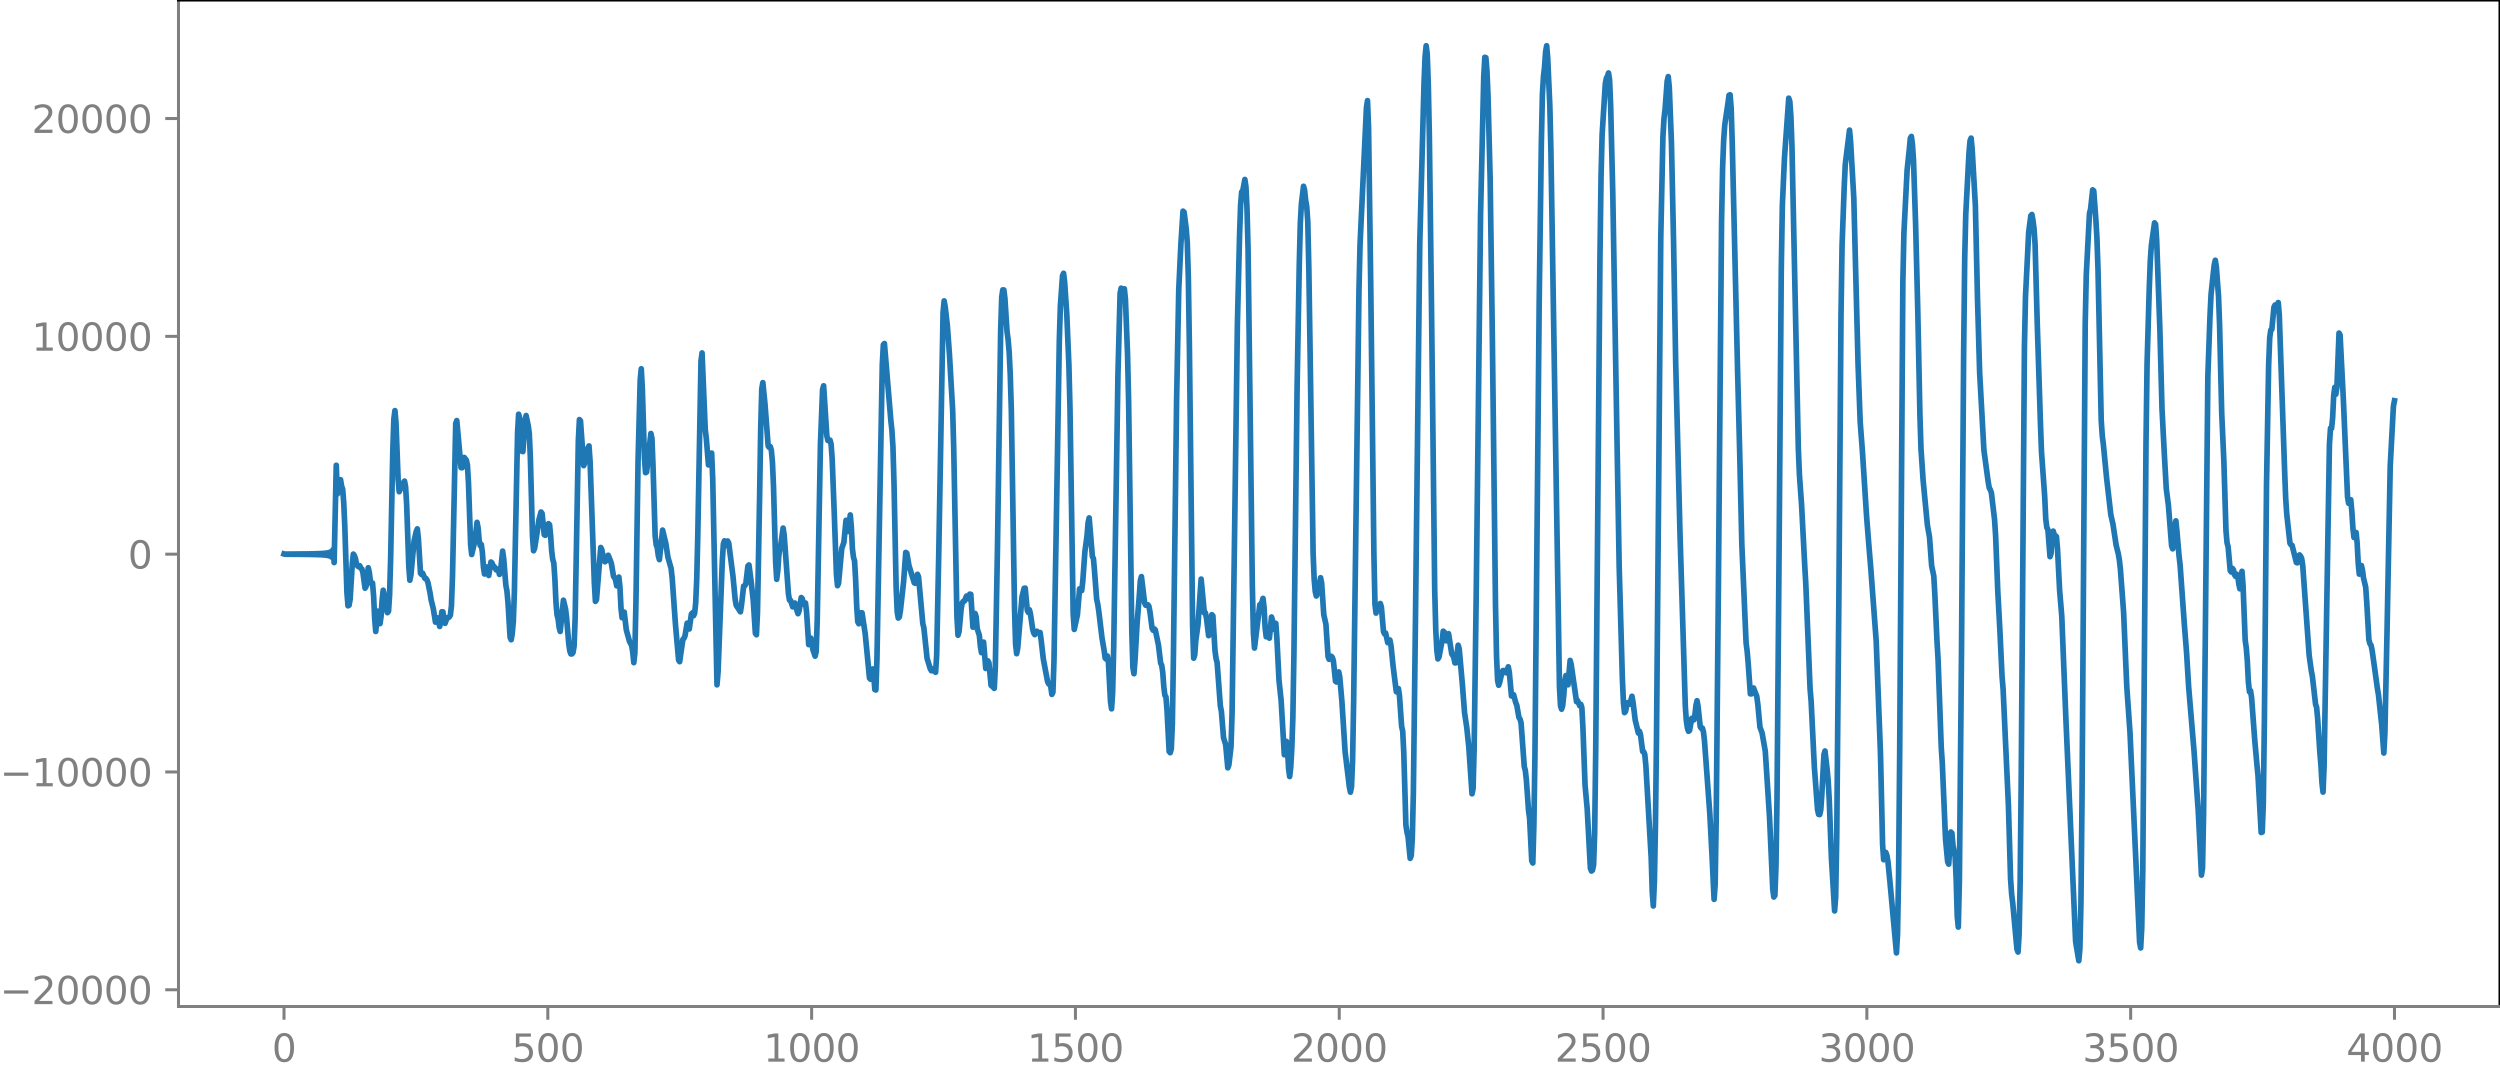 <?xml version="1.0" encoding="utf-8" standalone="no"?>
<!DOCTYPE svg PUBLIC "-//W3C//DTD SVG 1.1//EN"
  "http://www.w3.org/Graphics/SVG/1.1/DTD/svg11.dtd">
<svg xmlns:xlink="http://www.w3.org/1999/xlink" width="660.992pt" height="282.79pt" viewBox="0 0 660.992 282.79" xmlns="http://www.w3.org/2000/svg" version="1.1">
 <defs>
  <style type="text/css">*{stroke-linejoin: round; stroke-linecap: butt}</style>
 </defs>
 <g id="figure_1">
  <g id="patch_1">
   <path d="M -0 282.79 
L 660.992 282.79 
L 660.992 0 
L -0 0 
L -0 282.79 
z
" style="fill: none"/>
  </g>
  <g id="axes_1">
   <g id="patch_2">
    <path d="M 47.192 266.112 
L 660.992 266.112 
L 660.992 0 
L 47.192 0 
L 47.192 266.112 
z
" style="fill: none"/>
   </g>
   <g id="matplotlib.axis_1">
    <g id="xtick_1">
     <g id="line2d_1">
      <defs>
       <path id="ma2b3c8967b" d="M 0 0 
L 0 3.5 
" style="stroke: #808080; stroke-width: 0.8"/>
      </defs>
      <g>
       <use xlink:href="#ma2b3c8967b" x="75.092" y="266.112" style="fill: #808080; stroke: #808080; stroke-width: 0.8"/>
      </g>
     </g>
     <g id="text_1">
      <!-- 0 -->
      <g style="fill: #808080" transform="translate(71.911 280.71) scale(0.1 -0.1)">
       <defs>
        <path id="DejaVuSans-30" d="M 2034 4250 
Q 1547 4250 1301 3770 
Q 1056 3291 1056 2328 
Q 1056 1369 1301 889 
Q 1547 409 2034 409 
Q 2525 409 2770 889 
Q 3016 1369 3016 2328 
Q 3016 3291 2770 3770 
Q 2525 4250 2034 4250 
z
M 2034 4750 
Q 2819 4750 3233 4129 
Q 3647 3509 3647 2328 
Q 3647 1150 3233 529 
Q 2819 -91 2034 -91 
Q 1250 -91 836 529 
Q 422 1150 422 2328 
Q 422 3509 836 4129 
Q 1250 4750 2034 4750 
z
" transform="scale(0.016)"/>
       </defs>
       <use xlink:href="#DejaVuSans-30"/>
      </g>
     </g>
    </g>
    <g id="xtick_2">
     <g id="line2d_2">
      <g>
       <use xlink:href="#ma2b3c8967b" x="144.842" y="266.112" style="fill: #808080; stroke: #808080; stroke-width: 0.8"/>
      </g>
     </g>
     <g id="text_2">
      <!-- 500 -->
      <g style="fill: #808080" transform="translate(135.298 280.71) scale(0.1 -0.1)">
       <defs>
        <path id="DejaVuSans-35" d="M 691 4666 
L 3169 4666 
L 3169 4134 
L 1269 4134 
L 1269 2991 
Q 1406 3038 1543 3061 
Q 1681 3084 1819 3084 
Q 2600 3084 3056 2656 
Q 3513 2228 3513 1497 
Q 3513 744 3044 326 
Q 2575 -91 1722 -91 
Q 1428 -91 1123 -41 
Q 819 9 494 109 
L 494 744 
Q 775 591 1075 516 
Q 1375 441 1709 441 
Q 2250 441 2565 725 
Q 2881 1009 2881 1497 
Q 2881 1984 2565 2268 
Q 2250 2553 1709 2553 
Q 1456 2553 1204 2497 
Q 953 2441 691 2322 
L 691 4666 
z
" transform="scale(0.016)"/>
       </defs>
       <use xlink:href="#DejaVuSans-35"/>
       <use xlink:href="#DejaVuSans-30" x="63.623"/>
       <use xlink:href="#DejaVuSans-30" x="127.246"/>
      </g>
     </g>
    </g>
    <g id="xtick_3">
     <g id="line2d_3">
      <g>
       <use xlink:href="#ma2b3c8967b" x="214.592" y="266.112" style="fill: #808080; stroke: #808080; stroke-width: 0.8"/>
      </g>
     </g>
     <g id="text_3">
      <!-- 1000 -->
      <g style="fill: #808080" transform="translate(201.867 280.71) scale(0.1 -0.1)">
       <defs>
        <path id="DejaVuSans-31" d="M 794 531 
L 1825 531 
L 1825 4091 
L 703 3866 
L 703 4441 
L 1819 4666 
L 2450 4666 
L 2450 531 
L 3481 531 
L 3481 0 
L 794 0 
L 794 531 
z
" transform="scale(0.016)"/>
       </defs>
       <use xlink:href="#DejaVuSans-31"/>
       <use xlink:href="#DejaVuSans-30" x="63.623"/>
       <use xlink:href="#DejaVuSans-30" x="127.246"/>
       <use xlink:href="#DejaVuSans-30" x="190.869"/>
      </g>
     </g>
    </g>
    <g id="xtick_4">
     <g id="line2d_4">
      <g>
       <use xlink:href="#ma2b3c8967b" x="284.342" y="266.112" style="fill: #808080; stroke: #808080; stroke-width: 0.8"/>
      </g>
     </g>
     <g id="text_4">
      <!-- 1500 -->
      <g style="fill: #808080" transform="translate(271.617 280.71) scale(0.1 -0.1)">
       <use xlink:href="#DejaVuSans-31"/>
       <use xlink:href="#DejaVuSans-35" x="63.623"/>
       <use xlink:href="#DejaVuSans-30" x="127.246"/>
       <use xlink:href="#DejaVuSans-30" x="190.869"/>
      </g>
     </g>
    </g>
    <g id="xtick_5">
     <g id="line2d_5">
      <g>
       <use xlink:href="#ma2b3c8967b" x="354.092" y="266.112" style="fill: #808080; stroke: #808080; stroke-width: 0.8"/>
      </g>
     </g>
     <g id="text_5">
      <!-- 2000 -->
      <g style="fill: #808080" transform="translate(341.367 280.71) scale(0.1 -0.1)">
       <defs>
        <path id="DejaVuSans-32" d="M 1228 531 
L 3431 531 
L 3431 0 
L 469 0 
L 469 531 
Q 828 903 1448 1529 
Q 2069 2156 2228 2338 
Q 2531 2678 2651 2914 
Q 2772 3150 2772 3378 
Q 2772 3750 2511 3984 
Q 2250 4219 1831 4219 
Q 1534 4219 1204 4116 
Q 875 4013 500 3803 
L 500 4441 
Q 881 4594 1212 4672 
Q 1544 4750 1819 4750 
Q 2544 4750 2975 4387 
Q 3406 4025 3406 3419 
Q 3406 3131 3298 2873 
Q 3191 2616 2906 2266 
Q 2828 2175 2409 1742 
Q 1991 1309 1228 531 
z
" transform="scale(0.016)"/>
       </defs>
       <use xlink:href="#DejaVuSans-32"/>
       <use xlink:href="#DejaVuSans-30" x="63.623"/>
       <use xlink:href="#DejaVuSans-30" x="127.246"/>
       <use xlink:href="#DejaVuSans-30" x="190.869"/>
      </g>
     </g>
    </g>
    <g id="xtick_6">
     <g id="line2d_6">
      <g>
       <use xlink:href="#ma2b3c8967b" x="423.842" y="266.112" style="fill: #808080; stroke: #808080; stroke-width: 0.8"/>
      </g>
     </g>
     <g id="text_6">
      <!-- 2500 -->
      <g style="fill: #808080" transform="translate(411.117 280.71) scale(0.1 -0.1)">
       <use xlink:href="#DejaVuSans-32"/>
       <use xlink:href="#DejaVuSans-35" x="63.623"/>
       <use xlink:href="#DejaVuSans-30" x="127.246"/>
       <use xlink:href="#DejaVuSans-30" x="190.869"/>
      </g>
     </g>
    </g>
    <g id="xtick_7">
     <g id="line2d_7">
      <g>
       <use xlink:href="#ma2b3c8967b" x="493.592" y="266.112" style="fill: #808080; stroke: #808080; stroke-width: 0.8"/>
      </g>
     </g>
     <g id="text_7">
      <!-- 3000 -->
      <g style="fill: #808080" transform="translate(480.867 280.71) scale(0.1 -0.1)">
       <defs>
        <path id="DejaVuSans-33" d="M 2597 2516 
Q 3050 2419 3304 2112 
Q 3559 1806 3559 1356 
Q 3559 666 3084 287 
Q 2609 -91 1734 -91 
Q 1441 -91 1130 -33 
Q 819 25 488 141 
L 488 750 
Q 750 597 1062 519 
Q 1375 441 1716 441 
Q 2309 441 2620 675 
Q 2931 909 2931 1356 
Q 2931 1769 2642 2001 
Q 2353 2234 1838 2234 
L 1294 2234 
L 1294 2753 
L 1863 2753 
Q 2328 2753 2575 2939 
Q 2822 3125 2822 3475 
Q 2822 3834 2567 4026 
Q 2313 4219 1838 4219 
Q 1578 4219 1281 4162 
Q 984 4106 628 3988 
L 628 4550 
Q 988 4650 1302 4700 
Q 1616 4750 1894 4750 
Q 2613 4750 3031 4423 
Q 3450 4097 3450 3541 
Q 3450 3153 3228 2886 
Q 3006 2619 2597 2516 
z
" transform="scale(0.016)"/>
       </defs>
       <use xlink:href="#DejaVuSans-33"/>
       <use xlink:href="#DejaVuSans-30" x="63.623"/>
       <use xlink:href="#DejaVuSans-30" x="127.246"/>
       <use xlink:href="#DejaVuSans-30" x="190.869"/>
      </g>
     </g>
    </g>
    <g id="xtick_8">
     <g id="line2d_8">
      <g>
       <use xlink:href="#ma2b3c8967b" x="563.342" y="266.112" style="fill: #808080; stroke: #808080; stroke-width: 0.8"/>
      </g>
     </g>
     <g id="text_8">
      <!-- 3500 -->
      <g style="fill: #808080" transform="translate(550.617 280.71) scale(0.1 -0.1)">
       <use xlink:href="#DejaVuSans-33"/>
       <use xlink:href="#DejaVuSans-35" x="63.623"/>
       <use xlink:href="#DejaVuSans-30" x="127.246"/>
       <use xlink:href="#DejaVuSans-30" x="190.869"/>
      </g>
     </g>
    </g>
    <g id="xtick_9">
     <g id="line2d_9">
      <g>
       <use xlink:href="#ma2b3c8967b" x="633.092" y="266.112" style="fill: #808080; stroke: #808080; stroke-width: 0.8"/>
      </g>
     </g>
     <g id="text_9">
      <!-- 4000 -->
      <g style="fill: #808080" transform="translate(620.367 280.71) scale(0.1 -0.1)">
       <defs>
        <path id="DejaVuSans-34" d="M 2419 4116 
L 825 1625 
L 2419 1625 
L 2419 4116 
z
M 2253 4666 
L 3047 4666 
L 3047 1625 
L 3713 1625 
L 3713 1100 
L 3047 1100 
L 3047 0 
L 2419 0 
L 2419 1100 
L 313 1100 
L 313 1709 
L 2253 4666 
z
" transform="scale(0.016)"/>
       </defs>
       <use xlink:href="#DejaVuSans-34"/>
       <use xlink:href="#DejaVuSans-30" x="63.623"/>
       <use xlink:href="#DejaVuSans-30" x="127.246"/>
       <use xlink:href="#DejaVuSans-30" x="190.869"/>
      </g>
     </g>
    </g>
   </g>
   <g id="matplotlib.axis_2">
    <g id="ytick_1">
     <g id="line2d_10">
      <defs>
       <path id="m83720491bd" d="M 0 0 
L -3.5 0 
" style="stroke: #808080; stroke-width: 0.8"/>
      </defs>
      <g>
       <use xlink:href="#m83720491bd" x="47.192" y="261.693" style="fill: #808080; stroke: #808080; stroke-width: 0.8"/>
      </g>
     </g>
     <g id="text_10">
      <!-- −20000 -->
      <g style="fill: #808080" transform="translate(0 265.492) scale(0.1 -0.1)">
       <defs>
        <path id="DejaVuSans-2212" d="M 678 2272 
L 4684 2272 
L 4684 1741 
L 678 1741 
L 678 2272 
z
" transform="scale(0.016)"/>
       </defs>
       <use xlink:href="#DejaVuSans-2212"/>
       <use xlink:href="#DejaVuSans-32" x="83.789"/>
       <use xlink:href="#DejaVuSans-30" x="147.412"/>
       <use xlink:href="#DejaVuSans-30" x="211.035"/>
       <use xlink:href="#DejaVuSans-30" x="274.658"/>
       <use xlink:href="#DejaVuSans-30" x="338.281"/>
      </g>
     </g>
    </g>
    <g id="ytick_2">
     <g id="line2d_11">
      <g>
       <use xlink:href="#m83720491bd" x="47.192" y="204.105" style="fill: #808080; stroke: #808080; stroke-width: 0.8"/>
      </g>
     </g>
     <g id="text_11">
      <!-- −10000 -->
      <g style="fill: #808080" transform="translate(0 207.904) scale(0.1 -0.1)">
       <use xlink:href="#DejaVuSans-2212"/>
       <use xlink:href="#DejaVuSans-31" x="83.789"/>
       <use xlink:href="#DejaVuSans-30" x="147.412"/>
       <use xlink:href="#DejaVuSans-30" x="211.035"/>
       <use xlink:href="#DejaVuSans-30" x="274.658"/>
       <use xlink:href="#DejaVuSans-30" x="338.281"/>
      </g>
     </g>
    </g>
    <g id="ytick_3">
     <g id="line2d_12">
      <g>
       <use xlink:href="#m83720491bd" x="47.192" y="146.517" style="fill: #808080; stroke: #808080; stroke-width: 0.8"/>
      </g>
     </g>
     <g id="text_12">
      <!-- 0 -->
      <g style="fill: #808080" transform="translate(33.83 150.316) scale(0.1 -0.1)">
       <use xlink:href="#DejaVuSans-30"/>
      </g>
     </g>
    </g>
    <g id="ytick_4">
     <g id="line2d_13">
      <g>
       <use xlink:href="#m83720491bd" x="47.192" y="88.929" style="fill: #808080; stroke: #808080; stroke-width: 0.8"/>
      </g>
     </g>
     <g id="text_13">
      <!-- 10000 -->
      <g style="fill: #808080" transform="translate(8.38 92.728) scale(0.1 -0.1)">
       <use xlink:href="#DejaVuSans-31"/>
       <use xlink:href="#DejaVuSans-30" x="63.623"/>
       <use xlink:href="#DejaVuSans-30" x="127.246"/>
       <use xlink:href="#DejaVuSans-30" x="190.869"/>
       <use xlink:href="#DejaVuSans-30" x="254.492"/>
      </g>
     </g>
    </g>
    <g id="ytick_5">
     <g id="line2d_14">
      <g>
       <use xlink:href="#m83720491bd" x="47.192" y="31.34" style="fill: #808080; stroke: #808080; stroke-width: 0.8"/>
      </g>
     </g>
     <g id="text_14">
      <!-- 20000 -->
      <g style="fill: #808080" transform="translate(8.38 35.14) scale(0.1 -0.1)">
       <use xlink:href="#DejaVuSans-32"/>
       <use xlink:href="#DejaVuSans-30" x="63.623"/>
       <use xlink:href="#DejaVuSans-30" x="127.246"/>
       <use xlink:href="#DejaVuSans-30" x="190.869"/>
       <use xlink:href="#DejaVuSans-30" x="254.492"/>
      </g>
     </g>
    </g>
   </g>
   <g id="line2d_15">
    <path d="M 75.092 146.468 
L 75.374 146.566 
L 75.656 146.466 
L 75.938 146.568 
L 76.22 146.464 
L 76.502 146.571 
L 76.784 146.462 
L 77.066 146.573 
L 77.348 146.459 
L 77.63 146.576 
L 77.912 146.456 
L 78.194 146.58 
L 78.476 146.452 
L 78.758 146.584 
L 79.04 146.448 
L 79.322 146.588 
L 79.604 146.443 
L 79.886 146.593 
L 80.167 146.438 
L 80.449 146.599 
L 80.731 146.432 
L 81.013 146.605 
L 81.295 146.424 
L 81.577 146.613 
L 81.859 146.416 
L 82.141 146.622 
L 82.423 146.406 
L 82.705 146.633 
L 82.987 146.395 
L 83.269 146.646 
L 83.551 146.38 
L 83.833 146.662 
L 84.115 146.362 
L 84.397 146.682 
L 84.679 146.339 
L 84.961 146.709 
L 85.243 146.308 
L 85.525 146.745 
L 85.807 146.265 
L 86.089 146.797 
L 86.371 146.201 
L 86.653 146.879 
L 86.935 146.094 
L 87.216 147.024 
L 87.498 145.885 
L 87.78 147.352 
L 88.062 145.295 
L 88.344 148.743 
L 88.908 123.015 
L 89.19 130.623 
L 89.472 129.699 
L 89.754 129.585 
L 90.036 126.824 
L 90.318 128.515 
L 90.6 129.364 
L 90.882 132.909 
L 91.164 139.19 
L 91.728 156.729 
L 92.01 160.175 
L 92.292 160.023 
L 92.574 158.463 
L 93.138 149.104 
L 93.42 146.504 
L 93.702 146.911 
L 93.984 147.691 
L 94.266 149.227 
L 94.547 149.642 
L 94.829 149.838 
L 95.111 149.576 
L 95.393 150.239 
L 95.675 150.433 
L 95.957 151.437 
L 96.521 155.513 
L 96.803 155.011 
L 97.367 150.124 
L 97.649 151.401 
L 97.931 153.581 
L 98.213 154.361 
L 98.495 154.148 
L 98.777 157.521 
L 99.059 163.488 
L 99.341 166.96 
L 99.905 161.578 
L 100.187 162.48 
L 100.469 164.892 
L 100.751 163.03 
L 101.033 158.61 
L 101.315 156.056 
L 101.596 157.262 
L 102.16 161.197 
L 102.442 161.989 
L 102.724 161.607 
L 103.006 157.319 
L 103.288 147.413 
L 103.852 119.31 
L 104.134 110.804 
L 104.416 108.566 
L 104.698 111.745 
L 105.262 126.747 
L 105.544 130.007 
L 105.826 129.417 
L 106.39 128.017 
L 106.954 127.203 
L 107.236 128.716 
L 107.518 133.408 
L 108.082 149.67 
L 108.364 153.415 
L 108.645 152.019 
L 109.491 142.931 
L 110.055 140.516 
L 110.337 139.828 
L 110.619 142.422 
L 111.183 151.574 
L 111.465 151.893 
L 111.747 151.54 
L 112.311 152.905 
L 112.593 152.915 
L 112.875 153.316 
L 113.157 154.085 
L 113.721 156.866 
L 114.003 158.662 
L 114.567 160.96 
L 115.131 164.489 
L 115.695 163.352 
L 116.258 165.631 
L 116.54 164.123 
L 116.822 161.748 
L 117.104 161.766 
L 117.386 163.956 
L 117.668 164.814 
L 118.232 163.288 
L 118.514 163.315 
L 118.796 163.112 
L 119.078 162.65 
L 119.36 160.176 
L 119.642 152.288 
L 120.488 111.988 
L 120.77 111.199 
L 121.898 123.641 
L 122.18 123.676 
L 122.744 120.943 
L 123.307 121.677 
L 123.589 122.979 
L 123.871 127.863 
L 124.435 144.07 
L 124.717 146.616 
L 125.563 142.96 
L 126.127 138.107 
L 126.409 139.567 
L 126.691 142.883 
L 126.973 144.256 
L 127.255 143.972 
L 127.537 146.017 
L 127.819 149.941 
L 128.101 151.768 
L 128.383 150.424 
L 128.665 149.889 
L 128.947 151.434 
L 129.229 152.156 
L 129.793 148.599 
L 130.075 148.823 
L 130.356 149.592 
L 130.638 149.777 
L 131.202 150.697 
L 131.484 150.437 
L 131.766 150.68 
L 132.048 151.875 
L 132.33 151.142 
L 132.894 145.707 
L 133.176 147.709 
L 133.74 154.695 
L 134.022 156.186 
L 134.304 159.194 
L 134.868 168.516 
L 135.15 169.151 
L 135.432 167.562 
L 135.714 164.385 
L 135.996 156.686 
L 136.842 114.41 
L 137.124 109.519 
L 137.405 110.543 
L 137.969 119.301 
L 138.251 119.4 
L 138.815 111.299 
L 139.097 109.872 
L 139.661 112.554 
L 139.943 114.624 
L 140.225 121.006 
L 140.789 141.857 
L 141.071 145.62 
L 141.353 144.986 
L 141.917 141.398 
L 142.481 137.444 
L 143.045 135.376 
L 143.327 135.759 
L 143.891 141.372 
L 144.173 141.54 
L 144.736 138.835 
L 145.018 138.456 
L 145.3 138.746 
L 145.582 141.535 
L 145.864 145.706 
L 146.146 147.919 
L 146.428 148.898 
L 146.71 153.103 
L 146.992 159.219 
L 147.274 162.55 
L 147.556 163.612 
L 147.838 165.907 
L 148.12 166.953 
L 148.966 158.695 
L 149.53 161.004 
L 149.812 163.414 
L 150.376 170.226 
L 150.658 172.136 
L 150.94 172.904 
L 151.222 172.899 
L 151.504 172.54 
L 151.785 170.871 
L 152.067 163.433 
L 152.913 116.409 
L 153.195 110.937 
L 153.477 111.265 
L 154.323 123.117 
L 154.605 122.377 
L 154.887 120.687 
L 155.169 119.855 
L 155.451 118.433 
L 155.733 117.903 
L 156.015 121.972 
L 157.143 154.206 
L 157.425 159.002 
L 157.707 158.58 
L 158.834 144.748 
L 159.116 145.34 
L 159.68 148.229 
L 159.962 148.532 
L 160.244 148.267 
L 160.526 147.232 
L 160.808 146.805 
L 161.372 148.182 
L 161.654 149.017 
L 162.218 152.434 
L 162.5 152.711 
L 162.782 153.49 
L 163.064 154.905 
L 163.346 154.05 
L 163.628 152.572 
L 163.91 155.192 
L 164.192 160.85 
L 164.474 163.32 
L 164.756 162.11 
L 165.038 161.836 
L 165.602 166.591 
L 166.447 169.609 
L 167.011 170.66 
L 167.293 172.463 
L 167.575 175.206 
L 167.857 172.584 
L 168.139 159.401 
L 168.703 121.733 
L 169.267 100.463 
L 169.549 97.506 
L 169.831 102.694 
L 170.395 121.197 
L 170.677 124.978 
L 170.959 124.806 
L 171.523 119.687 
L 172.087 114.616 
L 172.369 115.868 
L 172.651 123.067 
L 173.214 141.611 
L 173.496 144.052 
L 173.778 144.828 
L 174.06 146.933 
L 174.342 147.964 
L 175.188 140.155 
L 176.034 143.643 
L 176.598 147.335 
L 177.444 150.306 
L 177.726 152.885 
L 178.572 164.892 
L 179.418 174.545 
L 179.7 174.948 
L 180.545 169.058 
L 180.827 168.794 
L 181.109 168.135 
L 181.673 164.759 
L 182.237 166.312 
L 182.801 162.361 
L 183.083 162.029 
L 183.365 162.802 
L 183.647 162.211 
L 183.929 159.515 
L 184.211 153.249 
L 184.493 141.488 
L 185.339 95.447 
L 185.621 93.316 
L 186.467 113.586 
L 186.749 115.94 
L 187.313 122.926 
L 187.594 122.628 
L 187.876 119.991 
L 188.158 119.79 
L 188.44 126.596 
L 189.568 181.067 
L 189.85 177.728 
L 190.978 148.236 
L 191.26 143.81 
L 191.542 142.993 
L 191.824 144.275 
L 192.106 144.139 
L 192.388 143.043 
L 192.67 143.562 
L 193.798 152.36 
L 194.362 158.367 
L 194.643 160.038 
L 195.771 161.766 
L 196.053 159.945 
L 196.617 154.947 
L 196.899 154.899 
L 197.181 154.414 
L 197.745 149.656 
L 198.027 149.371 
L 198.591 153.69 
L 199.155 158.737 
L 199.719 167.451 
L 200.001 167.828 
L 200.283 161.76 
L 200.847 130.72 
L 201.129 113.157 
L 201.411 102.791 
L 201.692 101.164 
L 202.256 106.809 
L 203.102 117.924 
L 203.384 118.295 
L 203.666 118.091 
L 203.948 119.061 
L 204.23 122.221 
L 204.512 128.637 
L 205.076 148.596 
L 205.358 153.174 
L 205.64 150.981 
L 205.922 146.863 
L 206.204 144.868 
L 206.486 143.707 
L 207.05 139.622 
L 207.332 141.434 
L 208.46 157.028 
L 208.742 158.672 
L 209.023 158.732 
L 209.587 160.455 
L 209.869 160.185 
L 210.151 159.431 
L 210.433 160.027 
L 210.715 161.466 
L 210.997 162.261 
L 211.279 161.504 
L 211.843 157.992 
L 212.125 158.293 
L 212.407 159.645 
L 212.689 159.861 
L 212.971 159.429 
L 213.253 161.788 
L 213.817 170.44 
L 214.099 169.887 
L 214.381 168.698 
L 214.663 169.827 
L 214.945 171.829 
L 215.509 173.486 
L 215.791 172.306 
L 216.072 164.068 
L 216.918 117.586 
L 217.482 103.012 
L 217.764 102.002 
L 218.61 115.216 
L 218.892 116.469 
L 219.174 116.54 
L 219.456 116.363 
L 219.738 117.417 
L 220.02 121.271 
L 220.584 135.983 
L 221.148 151.827 
L 221.43 154.855 
L 221.712 154.247 
L 222.276 148.041 
L 222.558 145.03 
L 223.121 143.405 
L 223.685 137.558 
L 223.967 138.563 
L 224.249 140.512 
L 224.813 136.145 
L 225.095 139.327 
L 225.377 145.096 
L 225.659 147.382 
L 225.941 148.285 
L 226.223 153.202 
L 226.505 160.2 
L 226.787 164.391 
L 227.069 164.926 
L 227.633 162.014 
L 227.915 162.021 
L 228.761 167.612 
L 229.889 179.279 
L 230.171 179.597 
L 230.734 176.869 
L 231.016 178.584 
L 231.298 182.318 
L 231.58 182.434 
L 231.862 174.311 
L 233.272 96.408 
L 233.554 91.156 
L 233.836 90.825 
L 235.528 111.104 
L 235.81 113.704 
L 236.092 118.131 
L 236.374 127.852 
L 236.938 155.292 
L 237.22 161.814 
L 237.501 163.416 
L 237.783 163.11 
L 238.065 161.457 
L 238.911 153.798 
L 239.475 146.055 
L 239.757 146.258 
L 240.321 149.493 
L 240.885 151.349 
L 241.731 154.112 
L 242.013 154.226 
L 242.577 151.84 
L 242.859 152.522 
L 243.987 164.868 
L 244.269 166.009 
L 245.114 174.064 
L 245.96 176.818 
L 246.242 177.33 
L 246.524 177.356 
L 246.806 176.829 
L 247.37 177.755 
L 247.652 173.281 
L 248.216 145.69 
L 249.344 82.58 
L 249.626 79.558 
L 249.908 81.134 
L 250.472 86.036 
L 251.036 93.789 
L 251.881 108.467 
L 252.163 118.66 
L 253.009 163.037 
L 253.291 167.95 
L 253.573 166.97 
L 254.137 160.86 
L 254.419 159.372 
L 254.701 158.988 
L 254.983 158.941 
L 255.547 157.594 
L 256.111 158.348 
L 256.393 157.088 
L 256.675 157.13 
L 257.239 165.827 
L 257.521 165.115 
L 257.803 162.193 
L 258.085 163.034 
L 258.367 166.245 
L 258.93 167.969 
L 259.212 170.85 
L 259.494 172.563 
L 259.776 170.669 
L 260.058 169.766 
L 260.622 176.732 
L 260.904 176.648 
L 261.186 174.718 
L 261.468 175.218 
L 262.032 181.207 
L 262.596 181.676 
L 262.878 182.007 
L 263.16 176.446 
L 263.724 144.897 
L 264.57 87.515 
L 264.852 78.541 
L 265.134 76.64 
L 265.416 76.666 
L 265.698 78.949 
L 266.261 87.719 
L 266.543 89.797 
L 266.825 93.146 
L 267.107 99.016 
L 267.389 108.314 
L 267.953 143.405 
L 268.235 160.73 
L 268.517 170.314 
L 268.799 172.838 
L 269.081 171.366 
L 270.209 157.831 
L 270.773 155.543 
L 271.055 155.492 
L 271.619 161.418 
L 271.901 161.941 
L 272.183 161.233 
L 272.465 162.43 
L 273.029 166.309 
L 273.31 167.352 
L 273.592 167.799 
L 273.874 167.197 
L 274.156 166.892 
L 274.438 167.301 
L 275.002 167.239 
L 275.284 169.273 
L 275.848 174.233 
L 276.976 180.2 
L 277.258 180.806 
L 277.54 180.949 
L 277.822 181.541 
L 278.104 183.594 
L 278.386 183.063 
L 278.668 174.747 
L 279.514 124.71 
L 280.078 90.074 
L 280.359 80.893 
L 280.923 72.929 
L 281.205 72.258 
L 281.487 74.567 
L 282.051 83.02 
L 282.615 96.615 
L 282.897 107.8 
L 283.743 162.325 
L 284.025 166.416 
L 284.871 162.525 
L 285.435 155.69 
L 285.717 155.737 
L 285.999 156.151 
L 286.281 153.725 
L 286.845 145.839 
L 287.409 141.644 
L 287.69 138.186 
L 287.972 136.931 
L 288.818 147.114 
L 289.1 147.692 
L 289.382 150.908 
L 289.946 158.384 
L 290.228 159.697 
L 290.51 161.553 
L 291.356 168.596 
L 291.92 171.926 
L 292.202 174.004 
L 292.484 174.27 
L 292.766 173.42 
L 293.048 174.87 
L 293.612 185.461 
L 293.894 187.415 
L 294.176 183.189 
L 294.458 171.265 
L 295.585 98.844 
L 296.149 77.572 
L 296.431 76.188 
L 296.713 77.955 
L 296.995 77.529 
L 297.277 76.354 
L 297.559 79.094 
L 298.123 93.793 
L 298.405 106.226 
L 299.251 167.164 
L 299.533 176.463 
L 299.815 178.131 
L 300.097 174.495 
L 300.661 164.589 
L 301.225 157.519 
L 301.507 153.499 
L 301.788 152.447 
L 302.634 159.419 
L 302.916 160.026 
L 303.48 159.894 
L 303.762 160.268 
L 304.044 161.754 
L 304.608 166.11 
L 304.89 166.641 
L 305.172 166.265 
L 305.454 166.521 
L 306.3 170.579 
L 306.864 175.301 
L 307.146 175.88 
L 307.428 177.785 
L 307.71 181.63 
L 307.992 183.848 
L 308.274 184.233 
L 308.556 187.832 
L 309.119 198.677 
L 309.401 199.017 
L 309.683 198.019 
L 309.965 191.475 
L 310.247 173.74 
L 311.093 105.489 
L 311.657 76.574 
L 312.221 64.574 
L 312.785 55.831 
L 313.067 56.068 
L 313.631 60.494 
L 313.913 64.126 
L 314.195 73.435 
L 314.477 92.055 
L 315.323 165.623 
L 315.605 174.023 
L 315.887 173.146 
L 316.168 169.318 
L 316.732 165.251 
L 317.578 153.11 
L 318.424 162.068 
L 318.706 162.023 
L 318.988 163.426 
L 319.552 168.075 
L 319.834 167.567 
L 320.398 162.523 
L 320.68 162.826 
L 321.244 172.077 
L 321.526 174.107 
L 321.808 175.235 
L 322.654 186.636 
L 322.936 188.11 
L 323.499 195.071 
L 324.063 196.876 
L 324.627 203.016 
L 324.909 202.268 
L 325.473 197.427 
L 325.755 188.605 
L 326.319 148.424 
L 327.165 85.657 
L 327.729 62.409 
L 328.011 54.153 
L 328.293 50.759 
L 328.575 50.466 
L 329.139 47.448 
L 329.421 49.385 
L 329.703 55.161 
L 329.985 65.854 
L 330.548 110.118 
L 331.112 154.75 
L 331.394 167.306 
L 331.676 171.342 
L 333.086 159.887 
L 333.368 159.711 
L 333.65 159.213 
L 333.932 158.211 
L 334.214 160.614 
L 334.496 165.98 
L 334.778 168.366 
L 335.06 167.445 
L 335.342 167.826 
L 335.624 168.727 
L 336.188 163.133 
L 336.47 164.129 
L 336.752 166.385 
L 337.316 164.809 
L 337.597 168.645 
L 338.161 179.852 
L 338.725 185.181 
L 339.571 199.559 
L 340.135 196.023 
L 340.417 198.277 
L 340.699 203.233 
L 340.981 205.316 
L 341.263 202.859 
L 341.545 197.98 
L 341.827 189.719 
L 342.109 172.986 
L 342.955 102.132 
L 343.519 70.114 
L 343.801 58.992 
L 344.083 53.936 
L 344.647 49.251 
L 344.928 50.259 
L 345.21 52.989 
L 345.492 54.591 
L 345.774 58.643 
L 346.056 71.124 
L 347.184 146.335 
L 347.466 153.245 
L 347.748 156.416 
L 348.03 157.583 
L 348.312 157.008 
L 349.158 152.748 
L 349.44 154.171 
L 350.004 162.52 
L 350.568 165.045 
L 351.132 173.604 
L 351.414 174.323 
L 351.696 173.515 
L 351.977 173.511 
L 352.259 173.805 
L 352.541 174.719 
L 353.105 180.125 
L 353.387 180.327 
L 353.669 178.549 
L 353.951 177.655 
L 354.233 179.018 
L 354.797 185.497 
L 355.643 198.775 
L 356.771 208.092 
L 357.053 209.448 
L 357.335 207.997 
L 357.617 201.085 
L 357.899 185.471 
L 359.308 76.688 
L 359.59 64.683 
L 361.282 28.456 
L 361.564 26.597 
L 361.846 33.953 
L 362.41 74.626 
L 363.256 146.706 
L 363.538 159.801 
L 363.82 162.096 
L 364.102 160.462 
L 364.384 160.151 
L 364.666 160.16 
L 364.948 159.567 
L 365.23 160.494 
L 365.794 167 
L 366.076 167.606 
L 366.357 167.382 
L 366.921 169.918 
L 367.203 169.754 
L 367.485 169.218 
L 367.767 170.634 
L 368.331 176.121 
L 369.177 182.888 
L 369.459 182.993 
L 369.741 182.069 
L 370.023 184.041 
L 370.587 192.084 
L 370.869 193.299 
L 371.151 198.95 
L 371.715 218.162 
L 371.997 220.033 
L 372.279 221.139 
L 372.843 226.947 
L 373.125 226.203 
L 373.406 221.716 
L 373.688 209.758 
L 374.252 163.052 
L 375.38 64.381 
L 376.508 21.925 
L 376.79 14.954 
L 377.072 12.099 
L 377.354 14.336 
L 377.636 22.21 
L 377.918 36.041 
L 378.482 80.744 
L 379.328 155.833 
L 379.61 166.45 
L 379.892 171.86 
L 380.174 174.213 
L 380.456 173.763 
L 381.301 169.344 
L 381.583 166.885 
L 381.865 167.132 
L 382.147 169.228 
L 382.429 169.435 
L 382.711 167.756 
L 382.993 167.54 
L 383.839 172.894 
L 384.121 173.302 
L 384.403 173.96 
L 384.685 175.277 
L 384.967 175.25 
L 385.531 170.594 
L 385.813 171.549 
L 386.659 181.062 
L 387.223 188.439 
L 387.786 192.193 
L 388.35 197.515 
L 389.196 209.881 
L 389.478 208.511 
L 389.76 197.856 
L 390.324 155.867 
L 391.452 56.838 
L 392.298 20.344 
L 392.58 15.151 
L 392.862 15.257 
L 393.144 18.786 
L 393.426 25.291 
L 393.99 47.308 
L 394.554 87.587 
L 395.399 159.629 
L 395.681 173.535 
L 395.963 179.934 
L 396.245 181.178 
L 396.527 180.364 
L 397.091 177.836 
L 397.373 177.284 
L 397.655 177.289 
L 398.219 177.891 
L 398.783 176.305 
L 399.065 177.816 
L 399.629 184.025 
L 400.193 183.681 
L 400.757 185.797 
L 401.039 186.484 
L 401.603 189.732 
L 401.885 190.104 
L 402.166 191.121 
L 403.012 202.705 
L 403.294 203.725 
L 403.576 206.323 
L 404.14 214.3 
L 404.422 216.341 
L 404.986 227.586 
L 405.268 228.173 
L 405.55 218.355 
L 405.832 199.818 
L 406.396 139.779 
L 406.96 79.671 
L 407.524 38.117 
L 407.806 24.927 
L 408.088 20.191 
L 408.37 17.756 
L 408.652 13.729 
L 408.934 12.096 
L 409.215 15.407 
L 409.779 28.185 
L 410.061 40.223 
L 412.317 181.606 
L 412.599 186.667 
L 412.881 187.509 
L 413.163 186.594 
L 413.445 183.941 
L 413.727 180.043 
L 414.009 178.62 
L 414.291 180.57 
L 414.573 181.058 
L 415.137 174.611 
L 415.419 175.687 
L 415.983 179.635 
L 416.828 185.515 
L 417.11 185.241 
L 417.674 186.587 
L 417.956 186.223 
L 418.238 187.096 
L 418.52 192.445 
L 419.084 207.606 
L 419.648 213.868 
L 420.494 229.576 
L 420.776 230.303 
L 421.058 230.064 
L 421.34 228.67 
L 421.622 220.28 
L 421.904 198.41 
L 423.032 67.334 
L 423.314 46.572 
L 423.595 35.617 
L 424.441 22.125 
L 424.723 20.651 
L 425.005 20.181 
L 425.287 19.291 
L 425.569 21.118 
L 425.851 27.916 
L 426.415 51.174 
L 428.107 149.844 
L 428.953 179.522 
L 429.235 185.8 
L 429.517 188.416 
L 429.799 188.071 
L 430.081 186.55 
L 430.363 185.768 
L 430.644 186.116 
L 430.926 186.194 
L 431.49 184.086 
L 431.772 185.703 
L 432.336 190.343 
L 433.182 193.831 
L 433.464 193.337 
L 433.746 194.255 
L 434.31 198.683 
L 434.592 198.763 
L 434.874 199.501 
L 435.156 202.346 
L 436.566 226.747 
L 436.848 235.779 
L 437.13 239.539 
L 437.412 233.2 
L 437.694 218.361 
L 437.975 194.913 
L 439.103 62.761 
L 439.667 36.253 
L 439.949 31.416 
L 440.231 29.013 
L 440.795 21.426 
L 441.077 20.258 
L 441.359 23.116 
L 441.923 37.657 
L 442.487 63.976 
L 443.051 96.033 
L 444.179 140.866 
L 445.588 186.657 
L 445.87 190.65 
L 446.152 192.527 
L 446.434 193.352 
L 446.716 193.139 
L 447.28 189.929 
L 447.562 189.884 
L 447.844 190.332 
L 448.126 189.049 
L 448.408 186.499 
L 448.69 185.265 
L 448.972 186.842 
L 449.536 192.149 
L 449.818 192.57 
L 450.1 192.49 
L 450.382 193.481 
L 450.664 195.938 
L 452.073 215.209 
L 452.637 225.977 
L 453.201 237.787 
L 453.483 233.857 
L 453.765 216.212 
L 454.329 156.004 
L 455.175 58.563 
L 455.457 44.215 
L 455.739 36.974 
L 456.021 33.021 
L 456.867 27.306 
L 457.149 25.179 
L 457.431 25.061 
L 457.713 28.578 
L 457.995 37.648 
L 459.404 97.666 
L 459.968 119.636 
L 460.532 143.872 
L 461.66 169.984 
L 461.942 172.152 
L 462.224 175.458 
L 462.788 183.456 
L 463.07 183.465 
L 463.352 182.225 
L 463.634 181.905 
L 464.48 184.108 
L 464.762 186.19 
L 465.326 192.257 
L 465.89 193.781 
L 466.735 198.623 
L 467.863 216.187 
L 468.709 235.108 
L 468.991 237.176 
L 469.273 236.754 
L 469.555 229.225 
L 469.837 211.079 
L 470.401 143.874 
L 470.965 71.124 
L 471.247 54.377 
L 471.811 41.711 
L 472.939 25.955 
L 473.221 26.822 
L 473.502 30.718 
L 473.784 38.425 
L 475.476 118.715 
L 475.758 125.498 
L 476.322 133.331 
L 477.168 149.579 
L 477.45 154.456 
L 478.578 182.118 
L 478.86 185.409 
L 479.706 202.772 
L 480.552 214.041 
L 480.833 215.32 
L 481.115 215.381 
L 481.397 214.183 
L 481.679 210.213 
L 482.243 199.505 
L 482.525 198.559 
L 483.089 203.465 
L 483.371 206.55 
L 483.653 211.677 
L 484.217 226.855 
L 485.063 240.84 
L 485.345 237.189 
L 485.627 221.217 
L 486.191 158.136 
L 486.755 83.495 
L 487.037 64.892 
L 487.601 49.506 
L 487.882 43.482 
L 489.01 34.397 
L 489.292 37.44 
L 490.138 52.349 
L 491.266 96.343 
L 491.83 111.539 
L 492.394 119.009 
L 493.522 136.584 
L 494.086 143.718 
L 494.65 150.529 
L 496.059 169.487 
L 497.187 199.088 
L 497.751 223.279 
L 498.033 227.315 
L 498.597 225.365 
L 498.879 226.14 
L 499.161 227.711 
L 499.725 233.479 
L 501.417 251.953 
L 501.699 246.959 
L 501.981 231.202 
L 502.262 200.073 
L 503.108 74.416 
L 503.39 61.577 
L 504.236 44.989 
L 504.8 39.675 
L 505.082 36.538 
L 505.364 36.076 
L 505.646 38.197 
L 505.928 42.482 
L 506.492 59.687 
L 507.056 82.216 
L 507.62 109.659 
L 507.902 118.633 
L 508.466 126.993 
L 509.593 138.806 
L 510.157 142.013 
L 510.721 149.611 
L 511.285 152.268 
L 511.567 157.159 
L 512.131 169.433 
L 512.413 174.186 
L 513.259 197.521 
L 513.541 201.848 
L 514.387 221.824 
L 514.951 227.849 
L 515.233 228.478 
L 515.797 219.979 
L 516.079 220.285 
L 516.361 223.507 
L 516.924 226.343 
L 517.206 232.504 
L 517.488 242.264 
L 517.77 245.116 
L 518.052 233.009 
L 518.616 172.325 
L 519.18 93.509 
L 519.462 68.313 
L 519.744 56.615 
L 520.59 40.47 
L 520.872 37.223 
L 521.154 36.517 
L 521.436 39.459 
L 522.282 54.347 
L 522.846 79.002 
L 523.41 98.471 
L 524.537 119.022 
L 525.665 127.362 
L 525.947 128.986 
L 526.229 129.49 
L 526.511 130.25 
L 527.357 137.402 
L 527.639 141.719 
L 528.203 156.221 
L 528.767 166.712 
L 529.331 178.743 
L 529.613 182.176 
L 531.022 213.003 
L 531.586 232.324 
L 531.868 236.415 
L 532.15 238.672 
L 533.278 250.987 
L 533.56 251.716 
L 533.842 247.189 
L 534.124 233.2 
L 534.406 205.56 
L 535.252 91.702 
L 535.534 78.424 
L 536.38 61.347 
L 536.944 57.025 
L 537.226 56.711 
L 537.508 58.257 
L 537.79 60.441 
L 538.071 64.619 
L 538.635 85.263 
L 539.481 111.734 
L 539.763 119.424 
L 540.609 131.25 
L 540.891 137.225 
L 541.173 139.501 
L 541.455 139.98 
L 542.019 147.18 
L 542.301 146.282 
L 542.583 142.144 
L 542.865 140.426 
L 543.147 141.399 
L 543.711 141.868 
L 543.993 145.009 
L 544.557 156.111 
L 545.12 162.835 
L 546.248 190.884 
L 548.786 248.941 
L 549.632 254.016 
L 549.914 250.858 
L 550.196 238.646 
L 550.478 211.323 
L 551.324 85.568 
L 551.606 72.653 
L 552.451 56.403 
L 552.733 55.362 
L 553.297 50.2 
L 553.579 50.453 
L 554.143 58.155 
L 554.425 63.045 
L 554.707 71.323 
L 555.553 111.094 
L 555.835 115.243 
L 556.117 117.469 
L 556.963 126.241 
L 558.091 136.061 
L 558.655 138.566 
L 559.5 144.137 
L 560.064 146.383 
L 560.346 148.021 
L 560.628 150.49 
L 561.474 161.884 
L 562.038 175.182 
L 562.32 181.626 
L 563.166 193.72 
L 565.704 249.156 
L 565.986 250.638 
L 566.268 245.404 
L 566.549 230.05 
L 567.113 155.138 
L 567.395 117.29 
L 567.677 96.2 
L 568.241 76.751 
L 568.523 69.099 
L 568.805 64.951 
L 569.651 58.922 
L 569.933 59.29 
L 570.215 63.448 
L 571.061 86.922 
L 571.625 108.063 
L 572.189 119.062 
L 572.753 129.176 
L 573.317 133.55 
L 574.162 144.311 
L 574.444 145.107 
L 574.726 142.86 
L 575.008 139.081 
L 575.29 137.712 
L 575.572 140.456 
L 576.136 147.02 
L 576.418 149.443 
L 577.546 165.262 
L 578.11 172.388 
L 578.674 181.628 
L 580.084 198.44 
L 581.211 214.476 
L 582.057 231.378 
L 582.339 229.532 
L 582.621 215.106 
L 583.749 99.418 
L 584.313 83.609 
L 584.595 77.834 
L 585.159 72.502 
L 585.441 70.007 
L 585.723 68.811 
L 586.005 70.691 
L 586.569 78.271 
L 586.851 85.897 
L 587.415 109.266 
L 587.978 121.867 
L 588.542 140.343 
L 588.824 143.526 
L 589.106 144.563 
L 589.67 150.915 
L 589.952 151.246 
L 590.234 150.271 
L 590.516 150.638 
L 590.798 151.961 
L 591.08 152.383 
L 591.362 151.803 
L 591.644 152.149 
L 591.926 154.365 
L 592.208 155.677 
L 592.772 151.05 
L 593.054 154.797 
L 593.618 169.251 
L 593.9 171.237 
L 594.182 174.718 
L 594.464 180.278 
L 594.746 182.908 
L 595.028 182.604 
L 595.309 184.417 
L 596.155 195.801 
L 596.719 202.106 
L 597.001 204.97 
L 597.847 220.113 
L 598.129 220.003 
L 598.411 212.53 
L 598.693 190.905 
L 599.257 128.221 
L 599.821 96.541 
L 600.103 89.277 
L 600.385 87.278 
L 600.667 87.073 
L 601.231 81.181 
L 601.513 80.645 
L 601.795 81.465 
L 602.358 79.993 
L 602.64 83.364 
L 604.05 124.579 
L 604.332 131.85 
L 604.614 135.964 
L 605.178 141.132 
L 605.46 143.638 
L 605.742 144.048 
L 606.024 144.199 
L 607.152 148.719 
L 607.434 148.812 
L 607.998 146.718 
L 608.28 147.064 
L 608.562 147.691 
L 608.844 149.603 
L 610.535 173.266 
L 611.099 177.34 
L 611.381 178.804 
L 612.227 186.203 
L 612.509 187.031 
L 612.791 190.155 
L 613.355 198.838 
L 613.637 202.177 
L 613.919 206.99 
L 614.201 209.432 
L 614.483 202.641 
L 615.893 117.521 
L 616.175 113.204 
L 616.457 113.274 
L 616.738 110.526 
L 617.02 104.612 
L 617.302 102.41 
L 617.584 104.242 
L 617.866 102.394 
L 618.43 88.061 
L 618.712 88.564 
L 619.558 105.27 
L 620.686 131.408 
L 620.968 133.065 
L 621.25 132.187 
L 621.532 132.131 
L 621.814 135.163 
L 622.096 139.57 
L 622.378 142.106 
L 622.942 140.787 
L 623.224 143.603 
L 623.506 148.918 
L 623.787 151.803 
L 624.351 149.518 
L 624.633 150.777 
L 624.915 152.878 
L 625.479 155.219 
L 625.761 159.271 
L 626.325 169.134 
L 626.607 170.216 
L 626.889 170.57 
L 627.171 171.867 
L 628.017 177.946 
L 628.581 182.054 
L 628.863 183.744 
L 629.709 191.587 
L 630.273 199.1 
L 630.555 193.923 
L 631.118 167.256 
L 631.964 123.317 
L 632.81 107.407 
L 633.092 105.956 
L 633.092 105.956 
" clip-path="url(#p9f762d6a40)" style="fill: none; stroke: #1f77b4; stroke-width: 1.5; stroke-linecap: square"/>
   </g>
   <g id="patch_3">
    <path d="M 47.192 266.112 
L 47.192 0 
" style="fill: none; stroke: #808080; stroke-width: 0.8; stroke-linejoin: miter; stroke-linecap: square"/>
   </g>
   <g id="patch_4">
    <path d="M 660.992 266.112 
L 660.992 0 
" style="fill: none; stroke: #000000; stroke-width: 0.8; stroke-linejoin: miter; stroke-linecap: square"/>
   </g>
   <g id="patch_5">
    <path d="M 47.192 266.112 
L 660.992 266.112 
" style="fill: none; stroke: #808080; stroke-width: 0.8; stroke-linejoin: miter; stroke-linecap: square"/>
   </g>
   <g id="patch_6">
    <path d="M 47.192 0 
L 660.992 0 
" style="fill: none; stroke: #000000; stroke-width: 0.8; stroke-linejoin: miter; stroke-linecap: square"/>
   </g>
  </g>
 </g>
 <defs>
  <clipPath id="p9f762d6a40">
   <rect x="47.192" y="0" width="613.8" height="266.112"/>
  </clipPath>
 </defs>
</svg>
